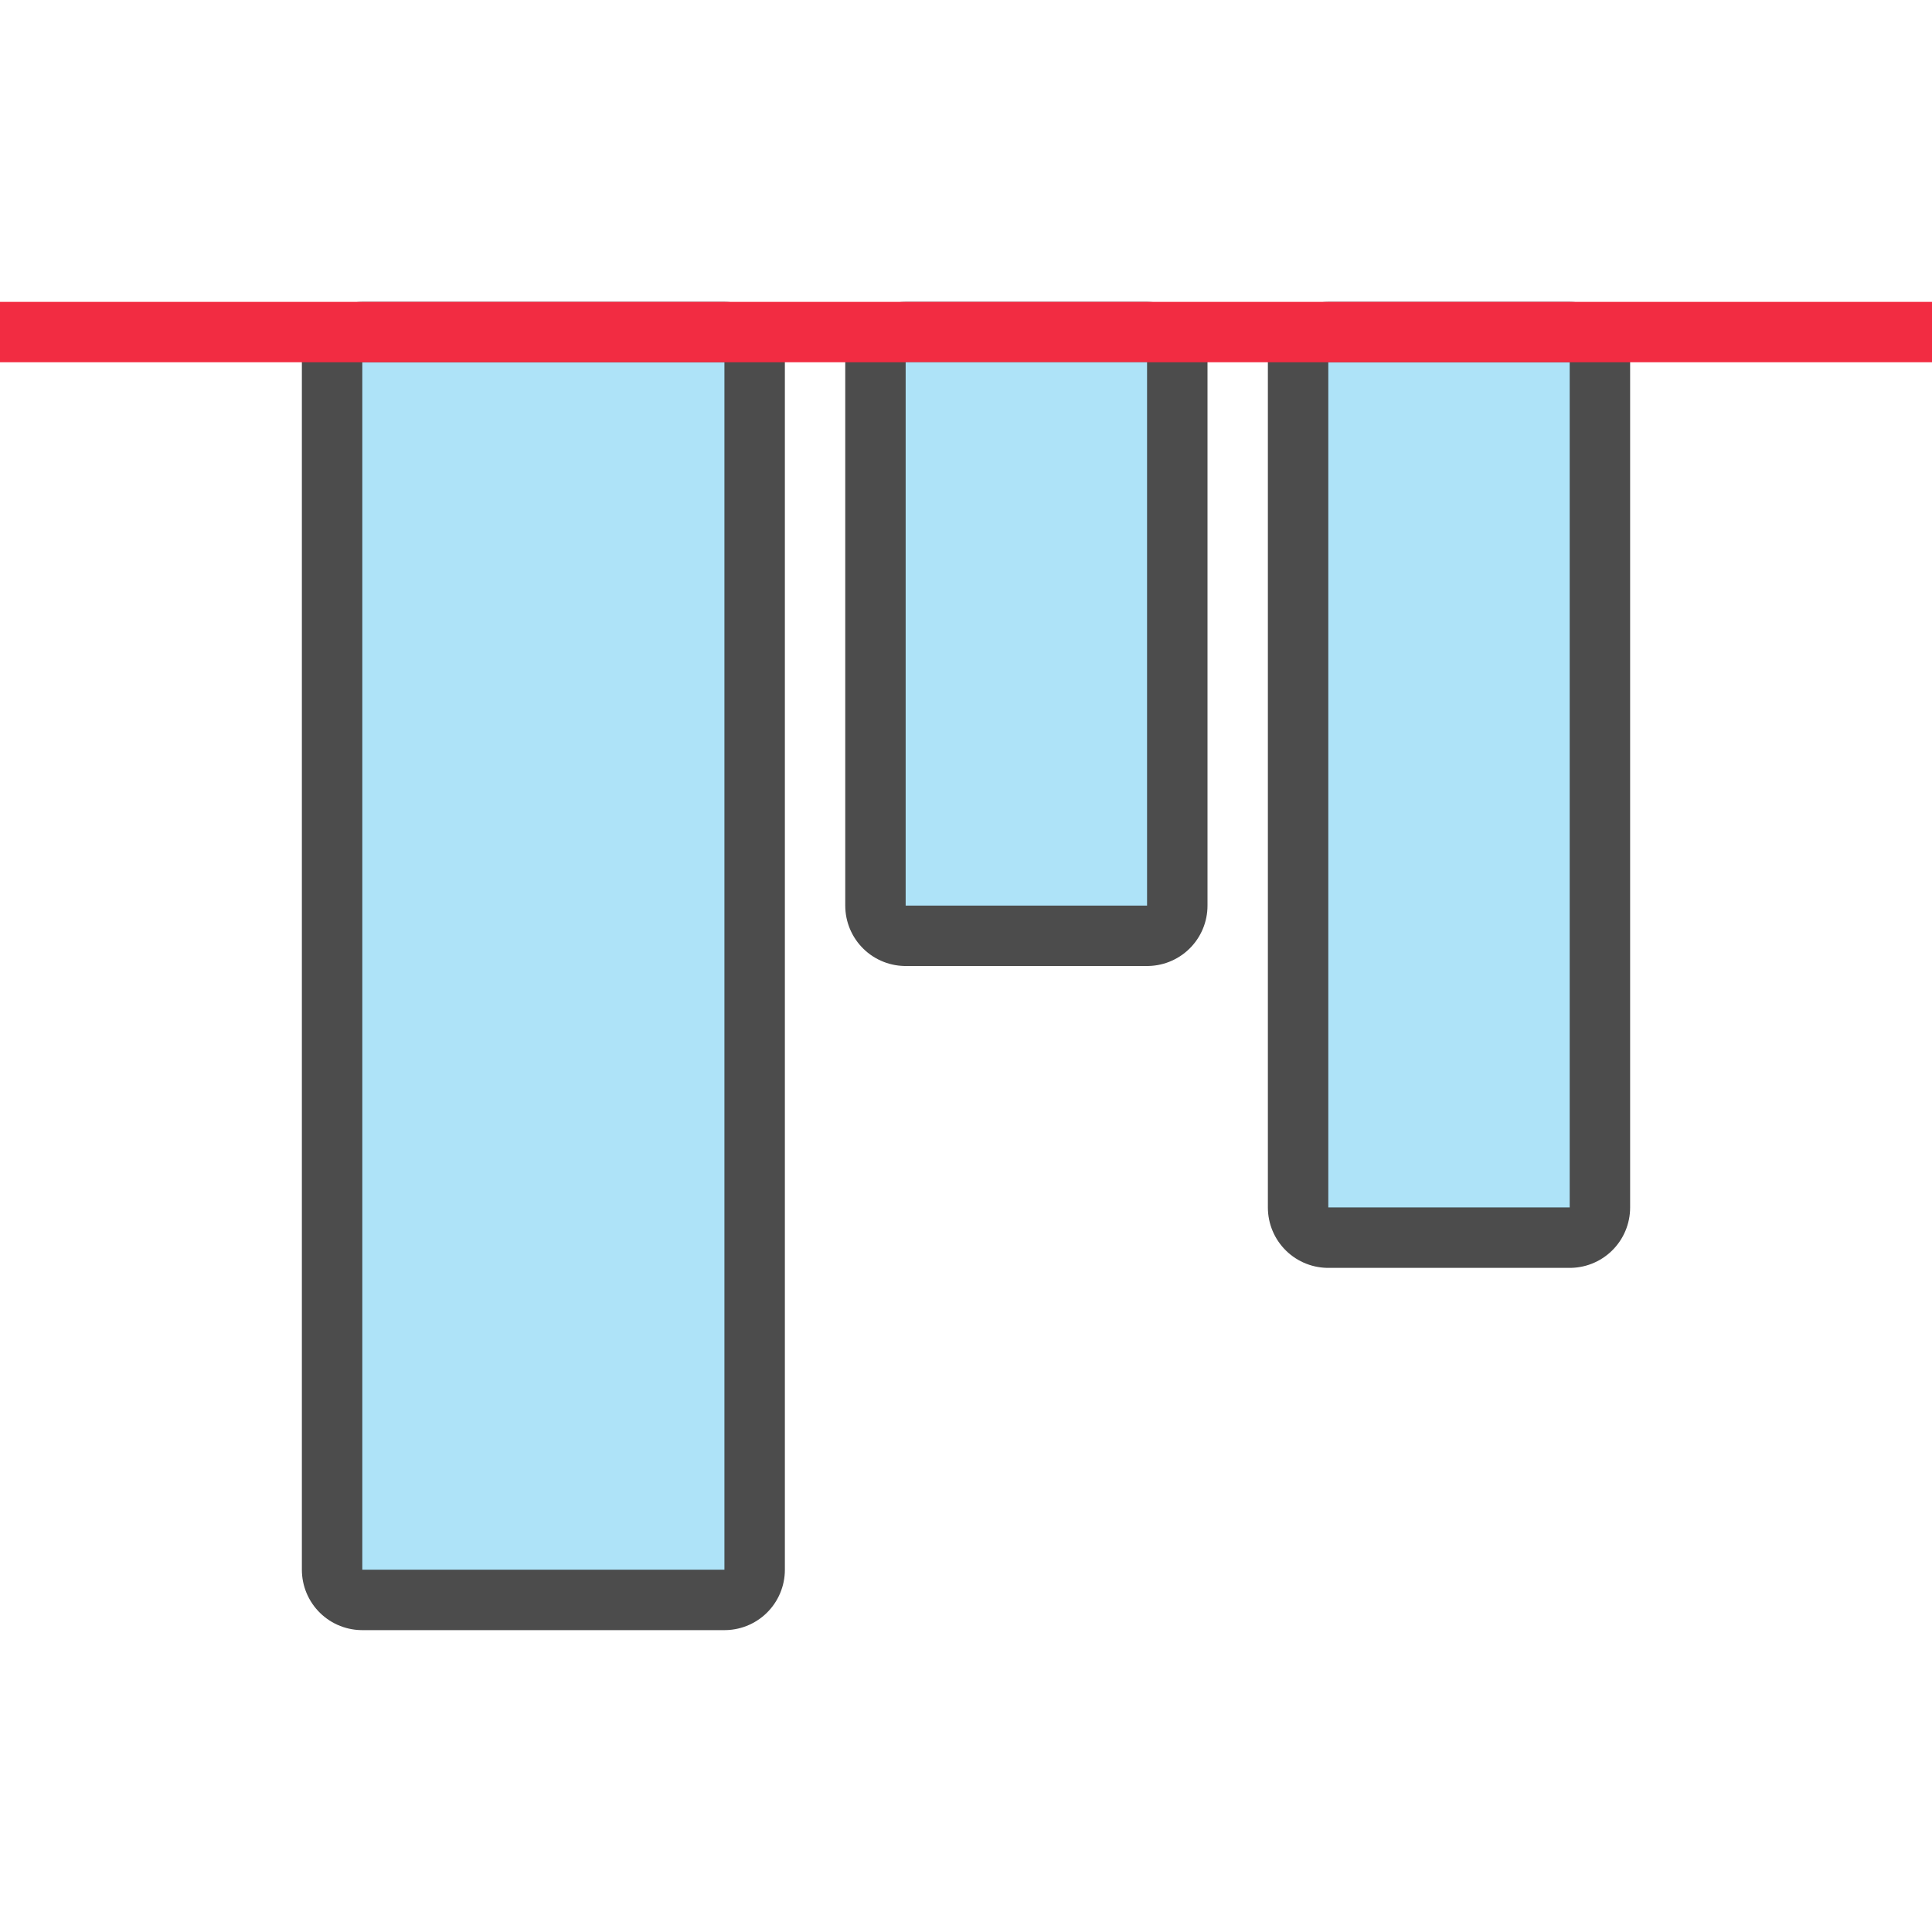 <svg xmlns="http://www.w3.org/2000/svg" viewBox="0 0 32 32"><path opacity=".7" stroke="#000" stroke-width="2" stroke-linecap="round" stroke-linejoin="round" d="M15 6h4v9h-4zM6 6h6v20H6z"/><path fill="#aee3f8" d="M6 6h6v20H6z"/><path opacity=".7" stroke="#000" stroke-width="2" stroke-linecap="round" stroke-linejoin="round" d="M22 6h4v14h-4z"/><path fill="#aee3f8" d="M22 6h4v14h-4z"/><path fill="#f22c42" d="M0 6h32V5H0z"/><path fill="#aee3f8" d="M15 6h4v9h-4z"/></svg>